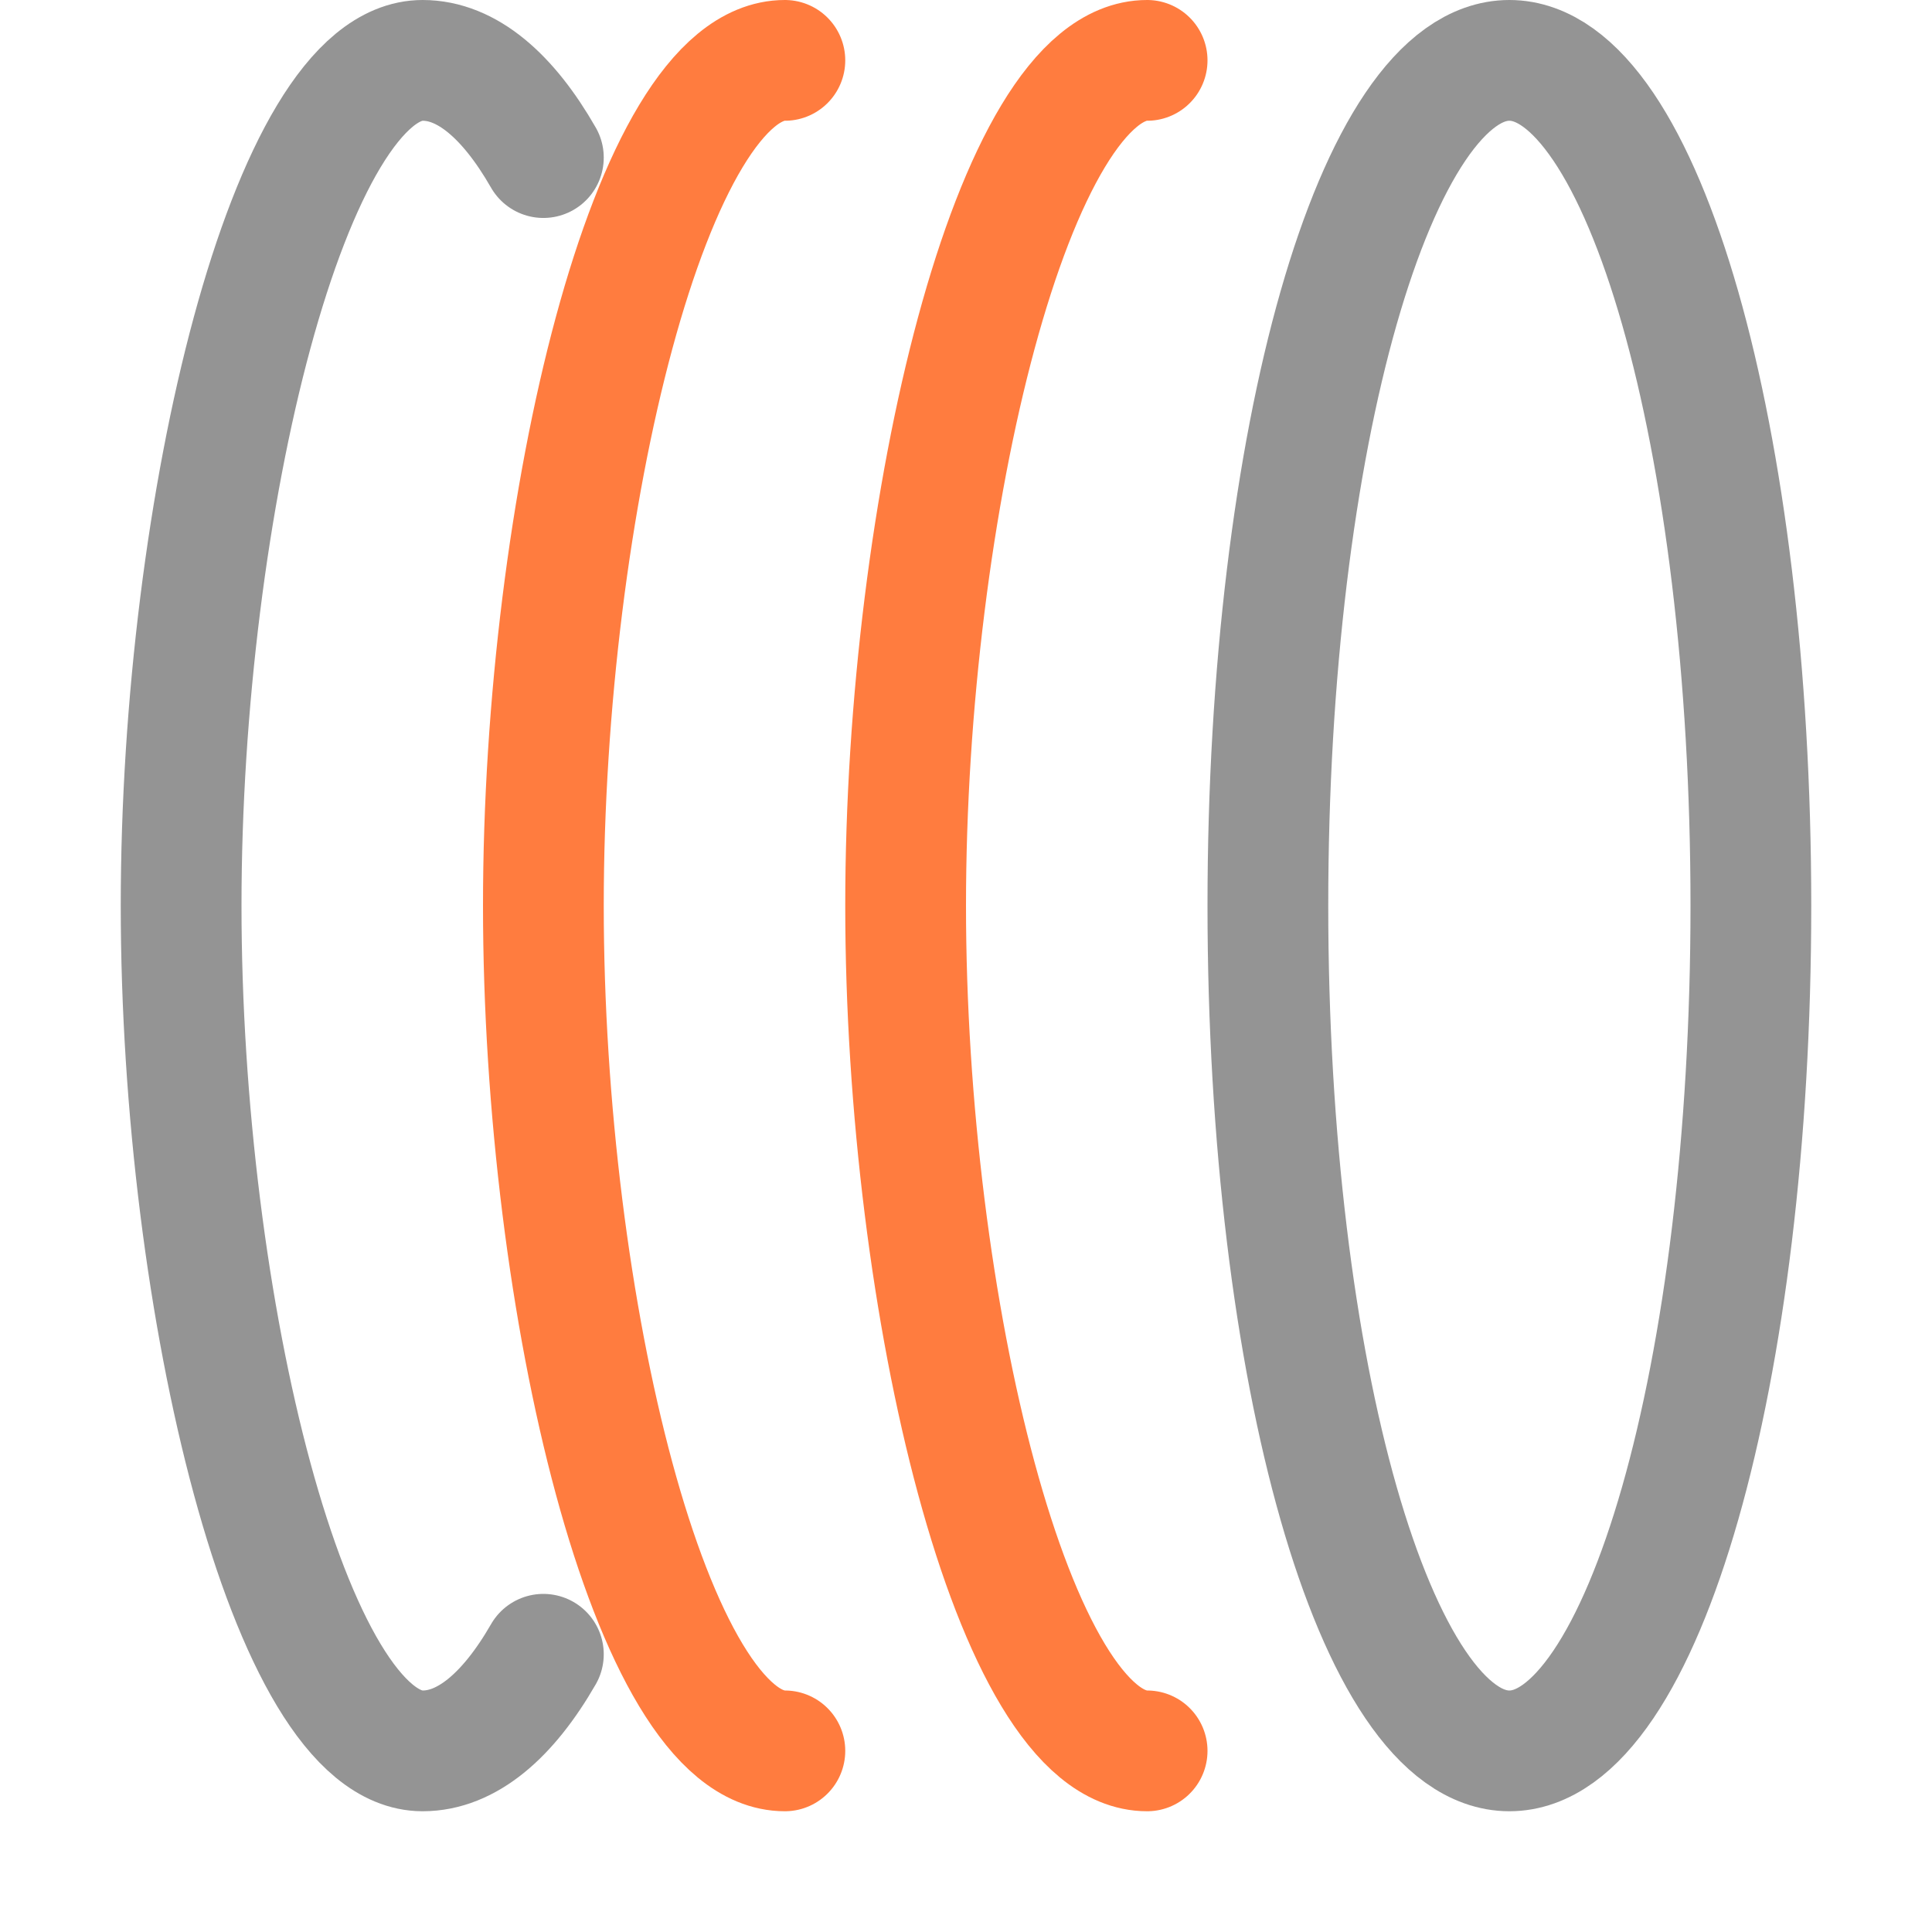 <svg width="16" height="16" viewBox="0 0 16 16" fill="none" xmlns="http://www.w3.org/2000/svg">
<path d="M4.5 13.7C4.206 14.211 3.864 14.5 3.5 14.5C2.4 14.5 1.5 10.814 1.5 7.5C1.5 4.186 2.4 0.5 3.5 0.5C3.865 0.5 4.207 0.793 4.5 1.305" stroke="#949494" stroke-linecap="round" stroke-linejoin="round"/>
<path d="M6.5 14.5C5.395 14.5 4.5 10.814 4.5 7.5C4.5 4.186 5.395 0.5 6.5 0.5" stroke="#FF7C3F" stroke-linecap="round" stroke-linejoin="round"/>
<path d="M9.5 14.5C8.395 14.5 7.5 10.814 7.5 7.5C7.5 4.186 8.395 0.5 9.5 0.5" stroke="#FF7C3F" stroke-linecap="round" stroke-linejoin="round"/>
<path d="M12.5 14.5C13.605 14.5 14.5 11.366 14.5 7.5C14.5 3.634 13.605 0.5 12.5 0.5C11.395 0.5 10.5 3.634 10.5 7.5C10.5 11.366 11.395 14.5 12.5 14.5Z" stroke="#949494" stroke-linecap="square" stroke-linejoin="round"/>
</svg>

